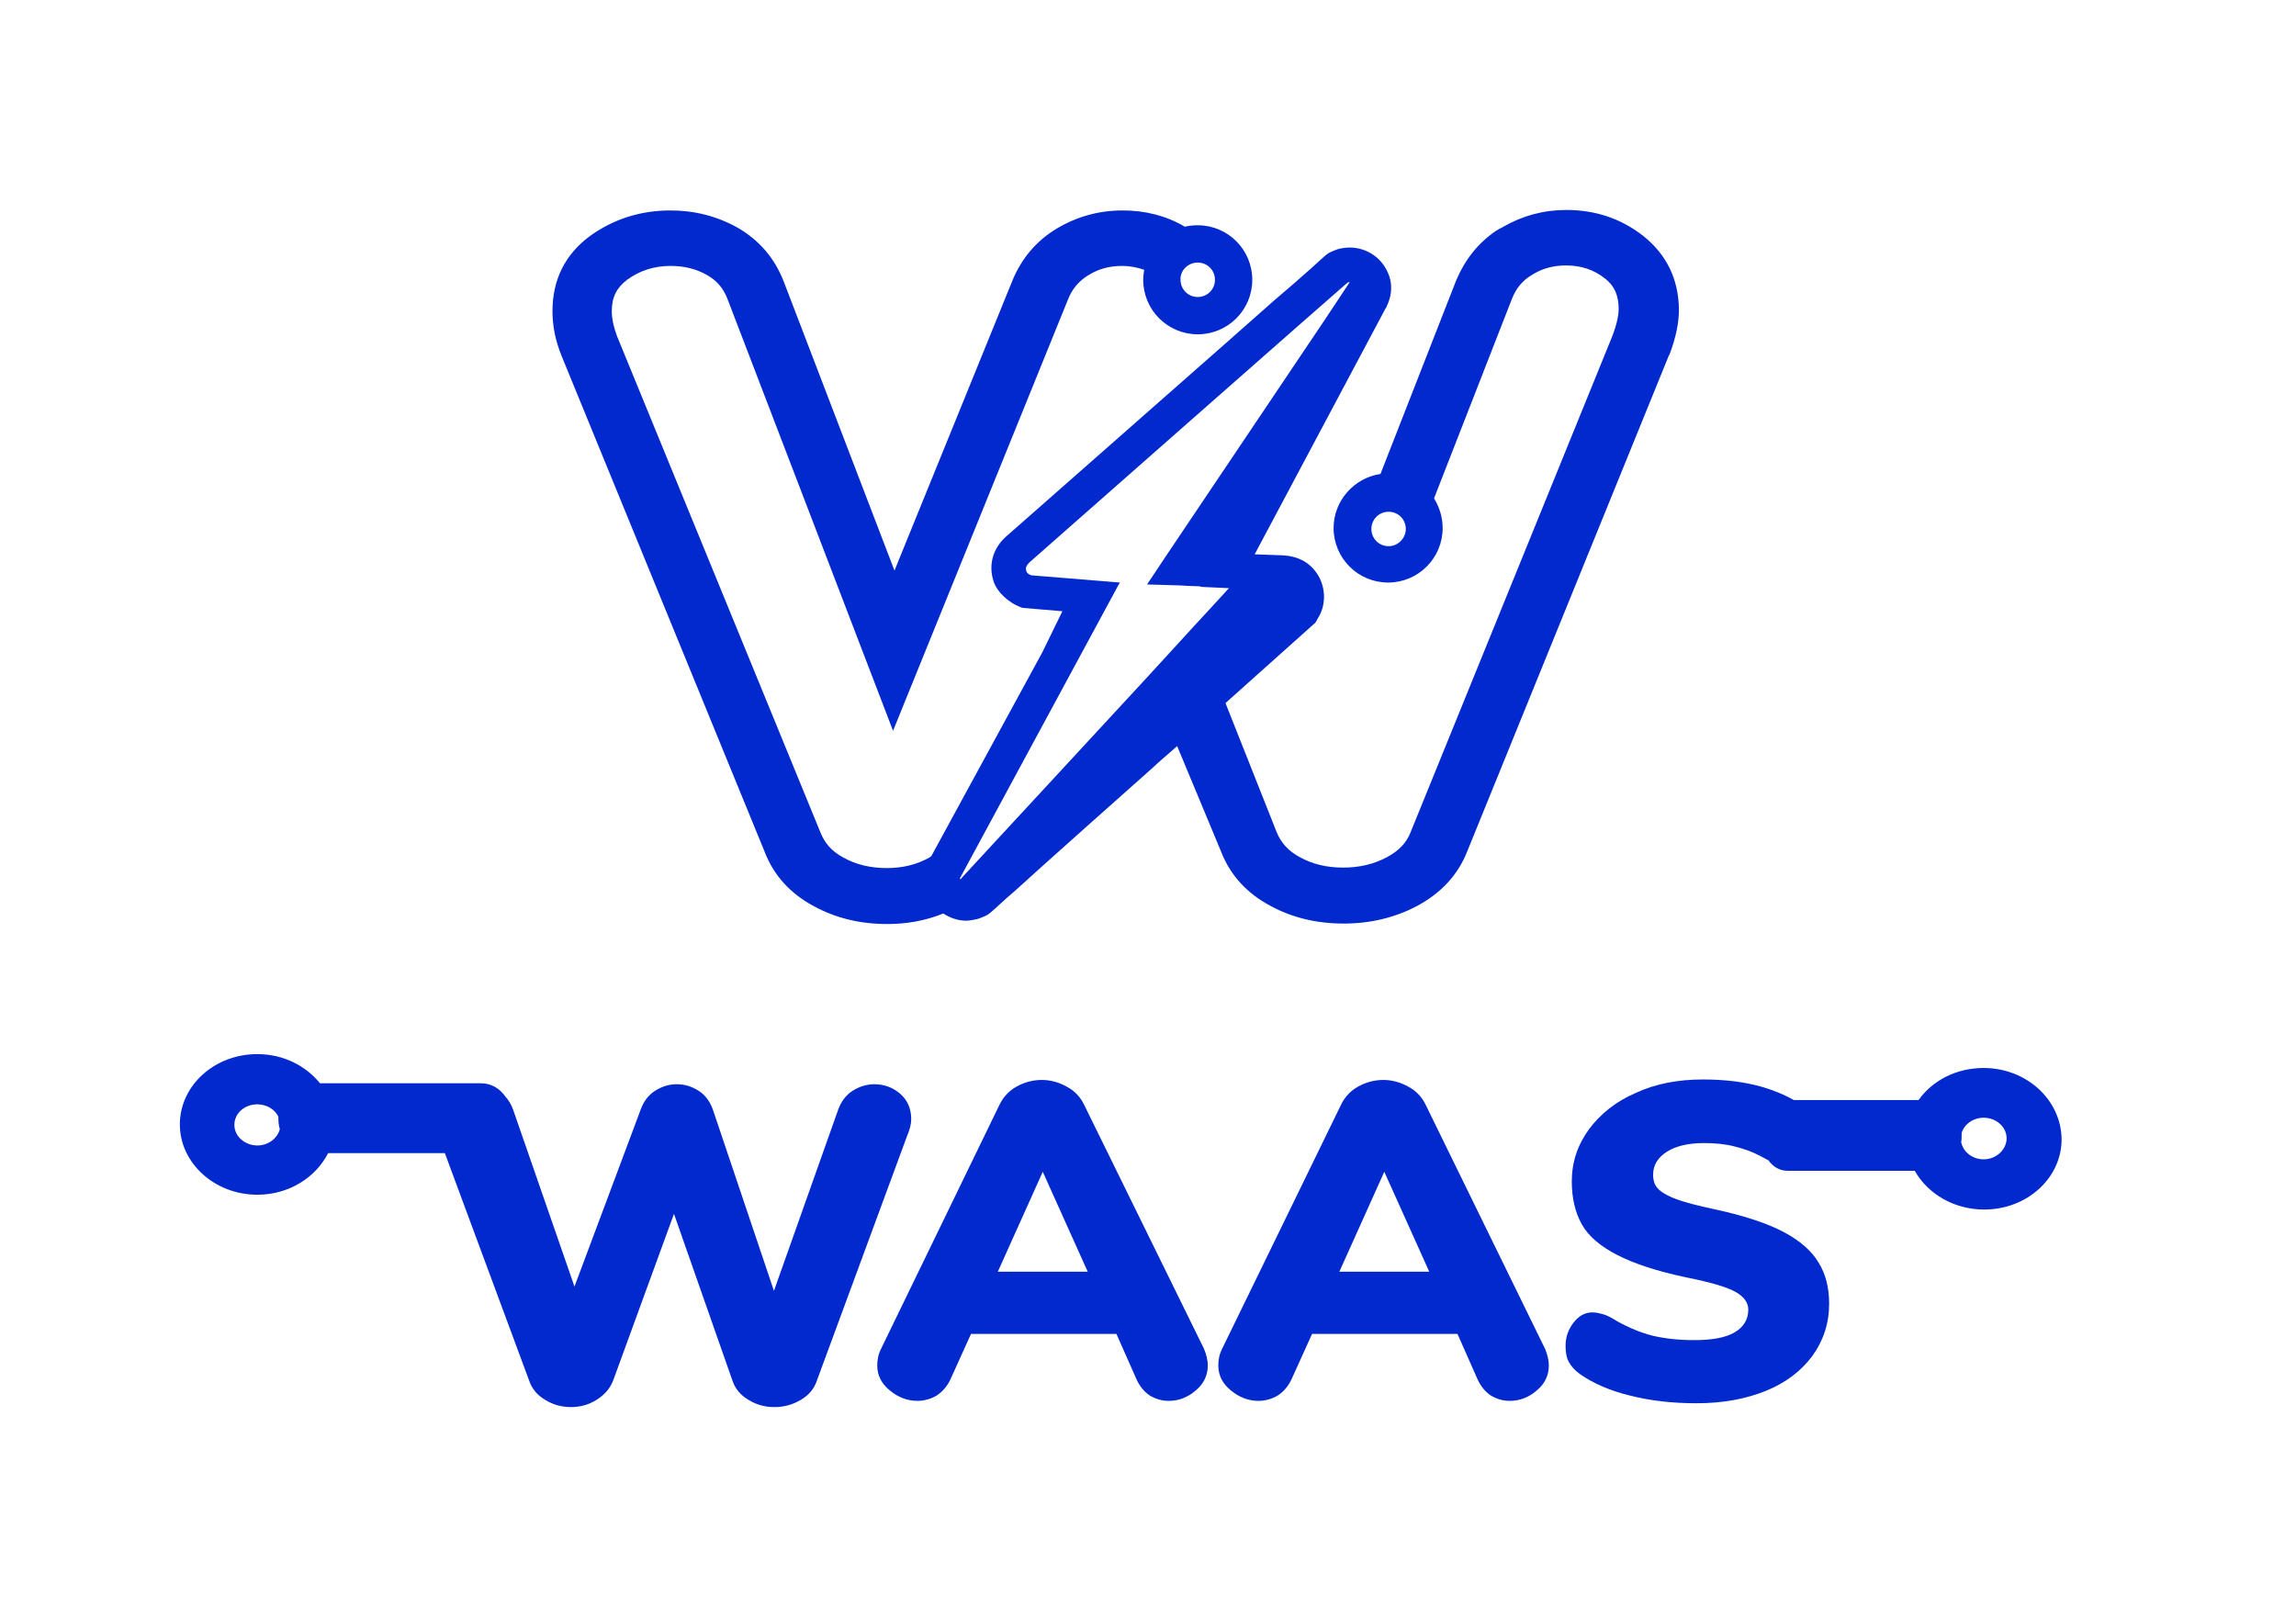<?xml version="1.0" encoding="utf-8"?>
<!-- Generator: Adobe Illustrator 22.1.0, SVG Export Plug-In . SVG Version: 6.00 Build 0)  -->
<svg version="1.1" id="Layer_1" xmlns="http://www.w3.org/2000/svg" xmlns:xlink="http://www.w3.org/1999/xlink" x="0px" y="0px"
	 viewBox="0 0 480 336" style="enable-background:new 0 0 480 336;" xml:space="preserve">
<style type="text/css">
	.st0{fill:#0229CE;}
	.st1{fill:#558EFF;}
	.st2{fill:#1F57E5;}
	.st3{fill:#A6A8AB;}
	.st4{fill:#FF433F;}
	.st5{fill:#FFAA00;}
	.st6{fill:#6D6E70;}
	.st7{fill:#F1F1F2;}
	.st8{fill:#929497;}
	.st9{fill:#E2E2E2;}
	.st10{fill:#FFFFFF;}
</style>
<g id="XMLID_436_">
	<path id="XMLID_447_" class="st0" d="M190.5,234c0-2.2-0.8-4-2.3-5.3s-3.3-2-5.4-2c-1.7,0-3.2,0.5-4.6,1.4c-1.4,0.9-2.4,2.3-3,4
		l-13.4,37.8l-12.7-37.7c-0.6-1.8-1.6-3.2-3-4.1c-1.4-0.9-2.9-1.4-4.6-1.4c-1.7,0-3.2,0.5-4.6,1.4c-1.4,0.9-2.4,2.3-3,4L120.1,269
		l-12.8-36.9c-0.4-1.2-1-2.1-1.7-2.9c-1.2-1.7-3-2.7-5-2.7H66.9c-3-3.7-7.7-6.1-13.1-6.1c-9,0-16.2,6.6-16.2,14.7
		c0,8.1,7.3,14.7,16.2,14.7c6.6,0,12.2-3.6,14.8-8.7H93l17.6,47.5c0.6,1.8,1.7,3.1,3.4,4.1c1.6,1,3.4,1.5,5.4,1.5
		c1.9,0,3.7-0.5,5.3-1.5c1.6-1,2.8-2.3,3.5-4.1l12.7-34.8l12.2,34.8c0.6,1.8,1.7,3.1,3.4,4.1c1.6,1,3.4,1.5,5.4,1.5
		c2,0,3.8-0.5,5.5-1.5c1.7-1,2.8-2.3,3.4-4.1l18.8-51C190.2,236.2,190.5,235,190.5,234z M53.8,239.5c-2.6,0-4.8-1.9-4.8-4.3
		c0-2.4,2.1-4.3,4.8-4.3c2,0,3.7,1.1,4.4,2.6c0,0.1,0,0.3,0,0.4c0,0.8,0.1,1.5,0.3,2.2C58,238,56.1,239.5,53.8,239.5z"/>
	<path id="XMLID_444_" class="st0" d="M226.7,231.1c-0.8-1.7-2-3-3.7-3.9c-1.6-0.9-3.4-1.4-5.2-1.4c-1.9,0-3.7,0.5-5.3,1.4
		c-1.6,0.9-2.8,2.2-3.6,3.9L184.2,282c-0.6,1.2-0.8,2.3-0.8,3.5c0,2.1,0.9,3.8,2.6,5.2c1.7,1.4,3.6,2.2,5.8,2.2c1.4,0,2.8-0.4,4-1.1
		c1.2-0.8,2.2-1.9,2.9-3.4l4.3-9.5h30.4l4.2,9.5c0.7,1.5,1.6,2.6,2.8,3.4c1.2,0.7,2.5,1.1,3.9,1.1c2.1,0,4-0.7,5.7-2.2
		c1.7-1.4,2.5-3.2,2.5-5.2c0-1.1-0.3-2.3-0.8-3.5L226.7,231.1z M208.6,265.9L218,245l9.4,20.9H208.6z"/>
	<path id="XMLID_440_" class="st0" d="M298.1,231.1c-0.8-1.7-2-3-3.7-3.9c-1.6-0.9-3.4-1.4-5.2-1.4c-1.9,0-3.7,0.5-5.3,1.4
		c-1.6,0.9-2.8,2.2-3.6,3.9L255.5,282c-0.6,1.2-0.8,2.3-0.8,3.5c0,2.1,0.9,3.8,2.6,5.2c1.7,1.4,3.6,2.2,5.8,2.2c1.4,0,2.8-0.4,4-1.1
		c1.2-0.8,2.2-1.9,2.9-3.4l4.3-9.5h30.4l4.2,9.5c0.7,1.5,1.6,2.6,2.8,3.4c1.2,0.7,2.5,1.1,3.9,1.1c2.1,0,4-0.7,5.7-2.2
		c1.7-1.4,2.5-3.2,2.5-5.2c0-1.1-0.3-2.3-0.8-3.5L298.1,231.1z M280,265.9l9.4-20.9l9.4,20.9H280z"/>
	<path id="XMLID_437_" class="st0" d="M414.7,223.3c-5.7,0-10.7,2.6-13.6,6.7H375c-2.1-1.2-4.4-2.1-6.8-2.8c-3.6-1-7.6-1.5-12.2-1.5
		c-5.2,0-9.9,0.9-14,2.8c-4.2,1.8-7.4,4.4-9.8,7.6c-2.4,3.3-3.6,6.9-3.6,10.9c0,3.5,0.7,6.5,2.1,9c1.4,2.5,3.9,4.6,7.4,6.4
		c3.5,1.8,8.3,3.4,14.5,4.7c5,1,8.4,2,10.2,3c1.8,1,2.7,2.3,2.7,3.7c0,2.1-1,3.7-2.9,4.8c-1.9,1.1-4.7,1.6-8.4,1.6
		c-3.2,0-6-0.3-8.6-0.9c-2.5-0.6-5.1-1.7-7.6-3.1c-1.1-0.7-2.1-1.2-2.8-1.4c-0.8-0.2-1.5-0.4-2.3-0.4c-1.5,0-2.8,0.7-3.9,2.1
		c-1.1,1.4-1.7,3-1.7,4.9c0,1.4,0.2,2.5,0.7,3.4c0.5,0.9,1.2,1.7,2.3,2.5c2.7,1.9,6.3,3.5,10.5,4.5c4.3,1.1,8.9,1.6,13.9,1.6
		c5.5,0,10.3-0.9,14.5-2.6c4.2-1.7,7.4-4.2,9.7-7.3c2.3-3.2,3.5-6.8,3.5-10.9c0-3.3-0.7-6.2-2.2-8.6c-1.4-2.4-3.9-4.6-7.3-6.4
		c-3.4-1.8-8.2-3.4-14.2-4.7c-3.7-0.8-6.5-1.5-8.3-2.2c-1.9-0.7-3.2-1.5-3.8-2.2c-0.7-0.7-1-1.7-1-2.9c0-2,1-3.6,2.9-4.8
		c1.9-1.2,4.5-1.8,7.7-1.8c2.3,0,4.5,0.2,6.4,0.7c2,0.5,3.7,1.1,5.2,1.9c0.8,0.4,1.5,0.8,1.9,1c1,1.4,2.4,2.2,4,2.2h26.6
		c2.7,4.8,8.2,8.1,14.5,8.1c9,0,16.2-6.6,16.2-14.7C430.9,229.9,423.6,223.3,414.7,223.3z M414.7,242.4c-2.4,0-4.3-1.6-4.7-3.6
		c0.1-0.5,0.1-1,0.1-1.5c0-0.1,0-0.3,0-0.4c0.5-1.8,2.4-3.2,4.6-3.2c2.6,0,4.8,1.9,4.8,4.3S417.3,242.4,414.7,242.4z"/>
</g>
<path class="st0" d="M343.5,49.3L343.5,49.3c-4.6-3.6-10-5.4-16-5.4c-4.8,0-9.2,1.2-13.2,3.5l-0.5,0.3c0,0,0,0-0.1,0l-1,0.6v0
	c-3.8,2.6-6.5,6.1-8.3,10.4l-15.8,40.4c-5.5,0.8-9.8,5.6-9.8,11.3c0,6.3,5.1,11.4,11.4,11.4s11.4-5.1,11.4-11.4
	c0-2.3-0.7-4.4-1.8-6.2l16.2-41.5c0.9-2.4,2.3-4.1,4.4-5.3c2.1-1.3,4.4-1.9,7-1.9c3.2,0,5.8,0.9,8.1,2.7c2,1.5,2.9,3.6,2.9,6.4
	c0,0.9-0.2,2.7-1.3,5.6l-42.2,103.8c-0.9,2.3-2.5,3.9-4.9,5.2c-2.8,1.5-5.8,2.2-9.2,2.2c-3.4,0-6.4-0.7-9.1-2.2
	c-2.4-1.3-3.9-3-4.8-5.2L256.2,147c10.2-9.1,18-16.1,18-16.1l0.8-0.7l0.5-0.9c1.6-2.5,1.7-5.7,0.4-8.4c-1.6-3.1-4.3-4.7-8.1-4.8
	l-5.5-0.2l27.3-51.3l0.2-0.3c0.5-1.1,2-4.2,0.1-7.8c-1.7-3.4-5.5-5.3-9.3-4.6v0c-0.8,0.1-1.5,0.4-2.2,0.7c-0.9,0.4-0.9,0.4-4.4,3.6
	c-1.8,1.6-4.4,3.9-7.6,6.6c-6.2,5.5-14.5,12.8-22.8,20.1c-0.3,0.3-33.2,29.2-33.4,29.4c-2.8,2.6-3.6,6.1-2.4,9.5
	c0.6,1.7,2.7,4.1,5.7,5.2l0.3,0.1l8.3,0.7l-4.2,8.6l-23.2,42.6c-0.1,0.1-0.3,0.2-0.4,0.3c-2.7,1.5-5.6,2.2-8.9,2.2
	c-3.4,0-6.4-0.7-9.1-2.2c-2.4-1.3-3.9-3-4.8-5.3L129,70.3c-0.7-1.9-1.1-3.6-1.1-5.2c0-3,1-4.9,3.2-6.6c2.6-1.9,5.6-2.9,9.1-2.9
	c2.8,0,5.3,0.6,7.6,1.9c2.1,1.2,3.5,2.8,4.4,5.3l34.5,90l36.5-90c0.9-2.4,2.4-4.1,4.4-5.3c2.1-1.3,4.4-1.9,7-1.9
	c1.6,0,3.1,0.3,4.6,0.8c-0.1,0.7-0.2,1.4-0.2,2.1c0,6.3,5.1,11.4,11.4,11.4s11.4-5.1,11.4-11.4c0-6.3-5.1-11.4-11.4-11.4
	c-0.9,0-1.9,0.1-2.7,0.3c-3.9-2.3-8.3-3.4-13-3.4c-5,0-9.6,1.3-13.8,3.8c-4.3,2.6-7.4,6.3-9.3,11L187,119.3l-23.1-60.3
	c-1.9-5-5.2-8.8-9.7-11.4c-4.3-2.4-9-3.6-14-3.6c-6.3,0-11.9,1.8-16.8,5.3c-5.3,3.9-7.9,9.2-7.9,15.8c0,3,0.6,6.1,1.9,9.3
	l42.5,103.8c1.9,4.9,5.4,8.7,10.3,11.3c4.6,2.5,9.7,3.7,15.3,3.7c4.1,0,8-0.7,11.7-2.2c1.4,0.9,3,1.5,4.8,1.5c0.5,0,1.1-0.1,1.6-0.2
	c0.8-0.1,1.5-0.4,2.2-0.7c0.9-0.4,0.9-0.4,4.5-3.7c1.9-1.6,4.5-4,7.6-6.8c5.6-5,13.3-11.9,23-20.5c1.7-1.6,3.5-3.1,5.2-4.6l9.2,22.1
	c1.9,4.9,5.4,8.7,10.3,11.3c4.6,2.5,9.7,3.7,15.3,3.7c5.5,0,10.7-1.2,15.4-3.7c5-2.7,8.5-6.5,10.4-11.3l42.2-103.8l0.1-0.1
	c1.4-3.7,2-6.8,2-9.5C350.9,58.3,348.4,53.2,343.5,49.3z M290.3,114.2c-2,0-3.6-1.6-3.6-3.6c0-2,1.6-3.6,3.6-3.6
	c2,0,3.6,1.6,3.6,3.6C293.9,112.5,292.3,114.2,290.3,114.2z M250.4,54.9c2,0,3.6,1.6,3.6,3.6c0,2-1.6,3.6-3.6,3.6
	c-2,0-3.6-1.6-3.6-3.6C246.7,56.5,248.4,54.9,250.4,54.9z M234.1,121.8l-8.5-0.7l-9.9-0.8l0,0c-0.4-0.1-0.9-0.3-1.1-0.8
	c-0.3-0.8,0-1.3,0.6-1.9c0.1-0.1,66.3-58.4,66.5-58.5c0.2-0.1,0.4-0.1,0.6-0.1c-0.1,0-0.1,0-0.2,0.1l-4.9,7.4l-33.2,49.4l-4.2,6.3
	l6.9,0.2l1.6,0.1l2.7,0.1l0,0.1l6.4,0.3l-0.5,0l-2.1,2.3l-4.8,5.2l-9.8,10.7l-20.7,22.4l-12.3,13.3l-6.1,6.6
	c-0.2,0.4-0.5,0.4-0.4,0.1L234.1,121.8z"/>
</svg>
